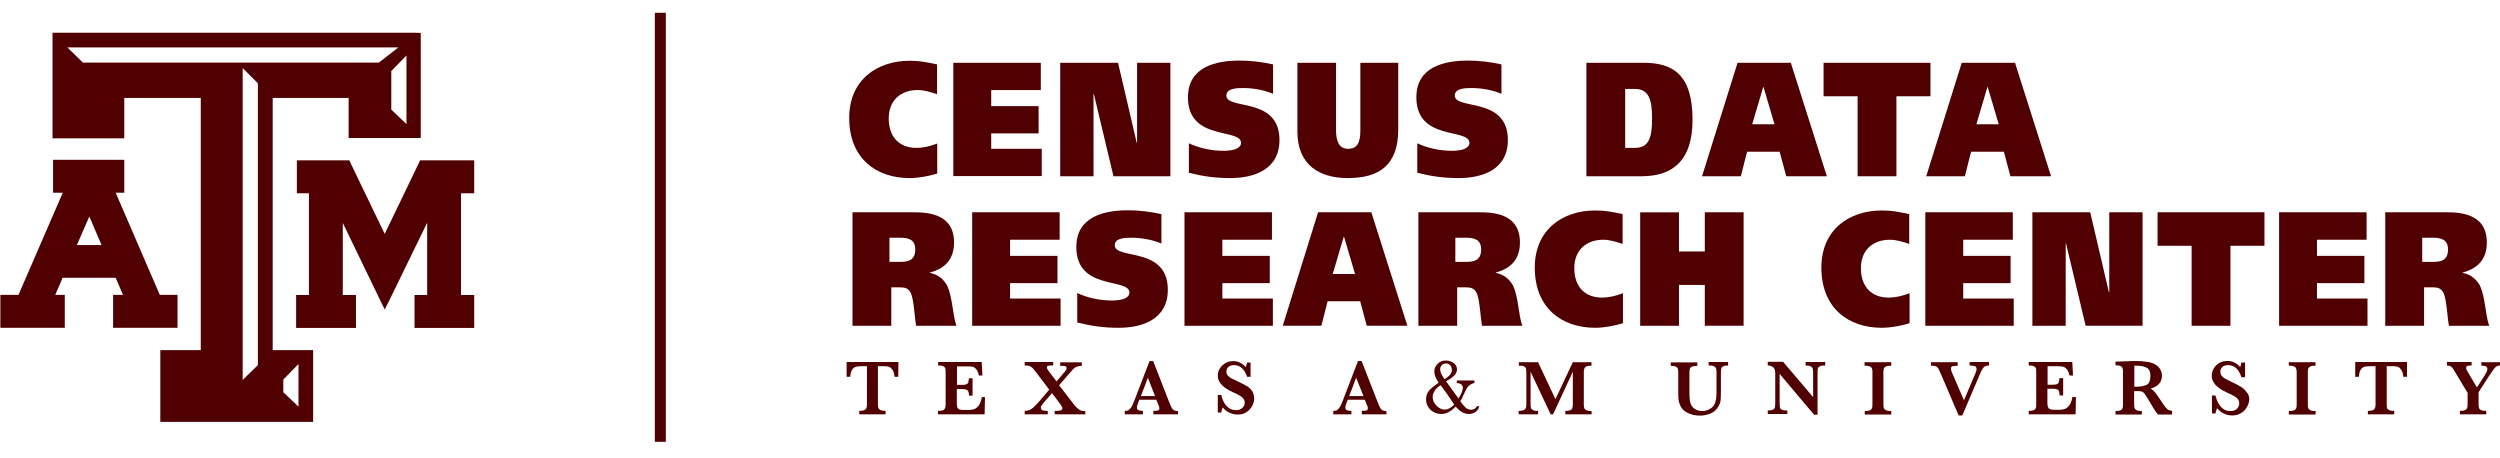 <?xml version="1.0" encoding="utf-8"?>
<!-- Generator: Adobe Illustrator 21.1.0, SVG Export Plug-In . SVG Version: 6.00 Build 0)  -->
<svg version="1.1" id="Layer_1" xmlns="http://www.w3.org/2000/svg" xmlns:xlink="http://www.w3.org/1999/xlink" x="0px" y="0px"
	 viewBox="0 0 1366 250" style="enable-background:new 0 0 1366 250;" xml:space="preserve">
<style type="text/css">
	.st0{fill:#500000;}
</style>
<g>
	<g>
		<rect x="357.8" y="7" class="st0" width="6" height="234.4"/>
	</g>
	<g>
		<polygon class="st0" points="256.8,87.6 231,87.6 229.5,87.6 228.9,89 210.2,127.8 191.5,89 190.9,87.6 189.4,87.6 164.6,87.6 
			162.2,87.6 162.2,90 162.2,103.3 162.2,105.6 164.6,105.6 168.8,105.6 168.8,161.2 164.2,161.2 161.8,161.2 161.8,163.6 
			161.8,176.8 161.8,179.2 164.2,179.2 192.1,179.2 194.5,179.2 194.5,176.8 194.5,163.6 194.5,161.2 192.1,161.2 187.3,161.2 
			187.3,121.8 208.1,164.8 210.2,169.1 212.4,164.8 233.4,121.7 233.4,161.2 228.8,161.2 226.5,161.2 226.5,163.6 226.5,176.8 
			226.5,179.2 228.8,179.2 256.8,179.2 259.1,179.2 259.1,176.8 259.1,163.6 259.1,161.2 256.8,161.2 251.9,161.2 251.9,105.6 
			256.8,105.6 259.1,105.6 259.1,103.3 259.1,90 259.1,87.6 		"/>
		<path class="st0" d="M94.7,161.1h-7.4l-24.1-55.8h2.3h2.4V103V89.7v-2.4h-2.4H31.4H29v2.4V103v2.3h2.3h3l-24.2,55.8H2.5H0.2v2.4
			v13.2v2.4h2.4H33h2.4v-2.4v-13.2v-2.4H33h-2.8l4-9.3h29l4,9.3h-3h-2.4v2.4v13.2v2.4h2.4h30.5h2.3v-2.4v-13.2v-2.4H94.7z
			 M55.5,133.9H42l6.8-15.6L55.5,133.9z"/>
		<path class="st0" d="M227.2,17.9H31.4h-2.7v2.7v52.3v2.7h2.7h33.8h2.7v-2.7V53.5h41.8v137.8H90.3h-2.7v2.7v33.8v2.7h2.7h78.1h2.7
			v-2.7V194v-2.7h-2.7h-19.4V53.5h41.5v19.2v2.7h2.7h34h2.7v-2.7v-52v-2.7L227.2,17.9L227.2,17.9z M154.8,207.4l8.3-8.5v23.3
			l-8.3-7.9V207.4z M140.9,199.5l-8.3,8.1V37.2l8.3,8.3V199.5z M45.3,34.2l-8.5-8.3h180.9L207,34.2H45.3z M222.1,67.8l-8.3-7.9V38.8
			l8.3-8.5V67.8z"/>
	</g>
	<g>
		<g>
			<path class="st0" d="M490.8,205.9h-2c-0.2-1.8-0.6-3.1-1.2-3.9c-0.6-0.8-1.2-1.4-1.9-1.6c-0.7-0.2-1.5-0.3-2.4-0.3h-3.6v21
				c0,0.8,0.1,1.5,0.3,1.9c0.2,0.5,0.6,0.8,1.2,1.1c0.6,0.3,1.5,0.4,2.7,0.4v1.9h-14.4v-1.9c1.8,0,2.9-0.3,3.4-0.8
				c0.5-0.5,0.8-1.4,0.8-2.6v-21h-3c-1.2,0-2.2,0.1-3,0.3c-0.8,0.2-1.5,0.7-2.1,1.6c-0.6,0.9-0.9,2.2-1,3.9h-2v-8.1h28.3
				L490.8,205.9L490.8,205.9z"/>
			<path class="st0" d="M538.2,217l-0.2,9.4h-25.5v-1.9c1.8,0,2.9-0.2,3.4-0.8c0.5-0.5,0.8-1.4,0.8-2.6v-18c0-0.8-0.1-1.5-0.2-1.9
				c-0.2-0.5-0.5-0.8-1.1-1.1c-0.6-0.3-1.5-0.4-2.8-0.4v-1.9h23.8l0.4,7.4h-1.9c-0.4-1.6-0.9-2.8-1.5-3.5c-0.6-0.7-1.2-1.1-1.9-1.3
				c-0.7-0.2-1.8-0.2-3.2-0.2h-5.4v10.1h2.9c1,0,1.7-0.1,2.2-0.3c0.5-0.2,0.8-0.5,1-1c0.2-0.5,0.3-1.3,0.4-2.3h2v9.5h-1.9
				c-0.1-1.1-0.2-1.8-0.4-2.3c-0.2-0.5-0.6-0.8-1.1-1c-0.5-0.2-1.2-0.3-2.2-0.3h-3v6.7c0,1.1,0,2,0.1,2.5c0.1,0.5,0.2,1,0.5,1.3
				c0.2,0.3,0.6,0.6,1.2,0.7c0.6,0.2,1.3,0.2,2.4,0.2h2.3c1,0,1.9-0.1,2.8-0.4c0.9-0.2,1.7-0.9,2.6-1.9c0.8-1,1.4-2.6,1.8-4.8
				L538.2,217L538.2,217z"/>
			<path class="st0" d="M593,226.4h-16.7v-1.9h1.3c0.7,0,1.4-0.1,2-0.3c0.6-0.2,0.9-0.6,0.9-1.3c0-0.3-0.4-1-1.1-2l-4.6-6.1
				l-4.5,5.2c-1,1.2-1.6,2.1-1.6,2.7c0,0.5,0.2,0.9,0.5,1.2c0.3,0.3,0.8,0.4,1.3,0.5c0.5,0.1,1.2,0.1,2,0.1v1.9h-12.6v-1.9
				c0.9,0,1.7-0.2,2.4-0.4c0.7-0.2,1.5-0.7,2.4-1.5c0.9-0.8,2-2,3.5-3.7l5.1-6l-6.9-9.1c-1-1.3-1.8-2.3-2.3-2.8
				c-0.5-0.5-1-0.8-1.6-1c-0.6-0.2-1.5-0.3-2.6-0.3v-1.9h15.6v1.9h-1.1c-0.8,0-1.4,0.1-1.8,0.2c-0.4,0.1-0.6,0.4-0.6,1
				c0,0.3,0.4,1.1,1.3,2.3l4,5.2l4.5-5.3c0.4-0.5,0.7-0.9,0.8-1.1c0.1-0.2,0.2-0.5,0.2-0.8c0-0.5-0.2-0.8-0.5-1
				c-0.4-0.2-1-0.3-2-0.3h-1v-1.9h11.8v1.9c-1.1,0-2,0.2-2.8,0.5c-0.8,0.3-1.4,0.8-2,1.4c-0.6,0.6-1.4,1.5-2.5,2.8l-5.1,5.9l7,9.1
				c1,1.4,1.9,2.4,2.6,3.1c0.7,0.7,1.3,1.2,2,1.5c0.7,0.3,1.6,0.5,2.7,0.5L593,226.4L593,226.4z"/>
			<path class="st0" d="M643.7,226.4h-13.5v-1.9c1.1,0,2-0.1,2.5-0.2c0.5-0.2,0.8-0.5,0.8-1.2c0-0.4-0.1-0.9-0.3-1.3l-1.4-3.4h-9.3
				l-0.7,1.9c-0.4,1-0.6,1.8-0.6,2.3c0,0.8,0.3,1.4,1,1.6c0.7,0.2,1.4,0.3,2.3,0.3v1.9h-9.9v-1.9c0.8,0,1.5-0.1,2-0.4
				c0.5-0.3,1.1-0.9,1.6-1.7c0.5-0.8,1-2,1.6-3.5l8.3-21.6h2l8.7,22.3c0.6,1.6,1.1,2.6,1.4,3.2c0.3,0.6,0.7,1,1.2,1.3
				c0.5,0.3,1.3,0.5,2.2,0.5L643.7,226.4L643.7,226.4z M631.1,216.4l-3.9-10l-3.8,10H631.1z"/>
			<path class="st0" d="M685.3,217.9c0,0.9-0.2,1.8-0.6,2.8c-0.4,1-0.9,1.9-1.7,2.8c-0.7,0.9-1.7,1.6-2.8,2.2
				c-1.2,0.6-2.5,0.8-4,0.8c-1.5,0-3-0.3-4.4-1c-1.5-0.6-2.7-1.6-3.7-2.9c-0.4,1-0.7,2-0.8,2.8h-1.9v-9.6h1.9
				c0.3,1.4,0.8,2.7,1.4,3.9c0.6,1.2,1.5,2.3,2.6,3.1c1.1,0.9,2.5,1.3,4.1,1.3c1.4,0,2.5-0.4,3.4-1.2c0.9-0.8,1.3-1.7,1.3-2.9
				c0-0.7-0.1-1.2-0.4-1.7c-0.3-0.5-0.6-0.9-1.1-1.3c-0.5-0.4-1.2-0.8-2-1.3c-0.9-0.5-1.8-0.9-3-1.4c-1.7-0.8-3.1-1.6-4.2-2.4
				c-1.1-0.8-1.9-1.6-2.5-2.4c-0.6-0.8-1-1.5-1.2-2.2c-0.2-0.7-0.3-1.4-0.3-2.1c0-1.3,0.3-2.5,1-3.7c0.7-1.2,1.7-2.2,3-3
				c1.3-0.8,2.8-1.2,4.5-1.2c1.3,0,2.6,0.3,3.7,0.9c1.2,0.6,2.2,1.4,3.1,2.4c0.2-0.6,0.5-1.4,0.7-2.5h1.9v7.8h-1.9
				c-1.4-4.3-3.8-6.4-7.2-6.4c-1.2,0-2.2,0.3-3,1c-0.8,0.6-1.1,1.5-1.1,2.5c0,0.8,0.2,1.5,0.7,2.1c0.5,0.6,1.1,1.1,1.8,1.5
				c0.8,0.4,2,1,3.7,1.8c2.1,1,3.7,1.8,4.9,2.5c1.2,0.7,2.1,1.6,3,2.7C684.9,215,685.3,216.4,685.3,217.9z"/>
		</g>
		<g>
			<path class="st0" d="M944.3,199.7c-1.3,0-2.2,0.2-2.8,0.5c-0.6,0.3-0.9,0.7-1,1.3c-0.1,0.6-0.2,1.4-0.2,2.5v10.6
				c0,2-0.1,3.4-0.2,4.4c-0.1,1-0.5,2-1.1,3c-1.1,1.9-2.6,3.3-4.5,4c-1.9,0.7-3.8,1.1-5.6,1.1c-1.3,0-2.7-0.2-4.1-0.5
				c-1.4-0.4-2.7-0.9-3.9-1.7c-1.2-0.8-2.1-1.8-2.7-3.1c-0.3-0.7-0.6-1.4-0.8-2.1c-0.2-0.7-0.3-1.4-0.3-2c0-0.6-0.1-1.4-0.1-2.5
				l0-11.9c0-1.2-0.2-2.1-0.7-2.6c-0.5-0.5-1.6-0.8-3.4-0.8v-1.9h14.5v1.9c-1.2,0-2.1,0.1-2.8,0.4c-0.6,0.2-1,0.6-1.2,1.1
				c-0.2,0.5-0.3,1.1-0.3,2v11.9c0,1.2,0.1,2.3,0.2,3.2c0.1,0.9,0.3,1.7,0.6,2.4c0.5,1.1,1.3,2.1,2.4,2.7c1.1,0.7,2.4,1,3.8,1
				c1.5,0,2.9-0.4,4.1-1.1c1.3-0.7,2.2-1.7,2.7-2.8c0.4-0.9,0.6-1.8,0.8-2.8c0.1-1,0.2-2.1,0.2-3.5V204c0-0.9,0-1.6-0.1-2.1
				c-0.1-0.4-0.2-0.9-0.5-1.2c-0.3-0.3-0.7-0.6-1.3-0.8c-0.6-0.2-1.4-0.2-2.4-0.2v-1.9h10.6L944.3,199.7L944.3,199.7z"/>
			<path class="st0" d="M997.3,199.7c-1.4,0-2.4,0.1-2.9,0.4c-0.6,0.3-1,0.7-1.1,1.2c-0.1,0.5-0.2,1.4-0.2,2.6v22.7h-1.9l-18.8-22.3
				v15.8c0,1.2,0.1,2.1,0.2,2.6c0.1,0.5,0.5,1,1.1,1.2c0.6,0.3,1.6,0.4,2.9,0.4v1.9h-10.7v-1.9c1.3,0,2.2-0.2,2.8-0.4
				c0.6-0.3,0.9-0.7,1.1-1.2c0.1-0.6,0.2-1.4,0.2-2.6v-14.6c0-1.2,0-2.1-0.1-2.7c-0.1-0.6-0.2-1.1-0.5-1.5c-0.2-0.4-0.6-0.8-1.2-1.1
				c-0.5-0.3-1.3-0.5-2.3-0.6v-1.9h8.4l16.4,19.3V204c0-1.1-0.1-1.9-0.2-2.5c-0.2-0.6-0.5-1-1.1-1.3c-0.6-0.3-1.5-0.5-2.8-0.5v-1.9
				h10.7L997.3,199.7L997.3,199.7z"/>
			<path class="st0" d="M1033.5,226.5h-14.6v-1.9c1.2,0,2.1-0.1,2.7-0.4c0.6-0.2,1-0.6,1.2-1c0.2-0.5,0.3-1.1,0.3-2v-18
				c0-1.2-0.2-2.1-0.8-2.6c-0.5-0.5-1.7-0.8-3.5-0.8v-1.9h14.6v1.9c-1.2,0-2.1,0.1-2.8,0.4c-0.6,0.2-1,0.6-1.2,1
				c-0.2,0.5-0.3,1.1-0.3,2v18c0,0.8,0.1,1.5,0.3,1.9c0.2,0.5,0.6,0.8,1.2,1.1c0.6,0.3,1.5,0.4,2.8,0.4V226.5z"/>
			<path class="st0" d="M1086.8,199.7c-0.7,0-1.3,0.1-1.8,0.3c-0.5,0.2-0.9,0.4-1.2,0.8c-0.3,0.4-0.6,0.8-1,1.5
				c-0.3,0.6-0.8,1.6-1.3,2.9l-9.3,21.8h-2l-9.8-22.9c-0.6-1.4-1.1-2.4-1.4-2.9c-0.3-0.5-0.8-0.9-1.4-1.1c-0.6-0.2-1.4-0.3-2.5-0.3
				v-1.9h14.6v1.9c-1.4,0.1-2.3,0.2-2.9,0.3c-0.5,0.2-0.8,0.6-0.8,1.3c0,0.6,0.2,1.3,0.5,2l6.6,15.3l6.1-14.3
				c0.5-1.2,0.8-2.1,0.8-2.6c0-0.9-0.3-1.5-0.9-1.7c-0.6-0.2-1.6-0.4-2.9-0.4v-1.9h10.6L1086.8,199.7L1086.8,199.7z"/>
			<path class="st0" d="M1134.3,217l-0.2,9.4h-25.6v-1.9c1.8,0,2.9-0.3,3.4-0.8c0.5-0.5,0.7-1.4,0.7-2.6v-18c0-0.8-0.1-1.5-0.2-1.9
				c-0.2-0.5-0.5-0.8-1.1-1.1c-0.6-0.3-1.5-0.4-2.8-0.4v-1.9h23.8l0.4,7.4h-1.9c-0.4-1.7-0.9-2.8-1.5-3.5c-0.6-0.7-1.2-1.1-1.9-1.3
				c-0.7-0.2-1.8-0.3-3.2-0.3h-5.4v10.1h2.9c1,0,1.8-0.1,2.2-0.3c0.5-0.2,0.8-0.5,1-1c0.2-0.5,0.3-1.3,0.4-2.3h2v9.5h-1.9
				c-0.1-1.1-0.2-1.8-0.4-2.4c-0.2-0.5-0.6-0.8-1.1-1c-0.5-0.2-1.2-0.3-2.2-0.3h-3v6.7c0,1.1,0,2,0.1,2.5c0.1,0.5,0.2,0.9,0.5,1.3
				c0.2,0.4,0.6,0.6,1.2,0.8c0.6,0.2,1.3,0.2,2.4,0.2h2.3c1,0,1.9-0.1,2.8-0.4c0.9-0.2,1.7-0.9,2.6-1.9c0.8-1,1.4-2.6,1.8-4.8
				L1134.3,217L1134.3,217z"/>
			<path class="st0" d="M1186.9,226.5h-7.7c-0.3-0.3-0.7-0.8-1.1-1.3c-0.4-0.6-0.9-1.3-1.4-2.1c-0.5-0.8-0.9-1.5-1.2-2l-1.9-3.2
				c-0.9-1.4-1.5-2.4-2-3c-0.4-0.5-0.9-0.9-1.5-1c-0.6-0.2-1.5-0.2-2.9-0.2h-1.1v7.5c0,0.8,0.1,1.4,0.3,1.9c0.2,0.5,0.6,0.8,1.2,1.1
				c0.6,0.3,1.5,0.4,2.7,0.4v1.9h-14.4v-1.9c1.7,0,2.9-0.3,3.4-0.8c0.5-0.5,0.7-1.4,0.7-2.6V203c0-1.2-0.2-2.1-0.7-2.6
				c-0.5-0.5-1.6-0.8-3.4-0.8v-2l6.6-0.2c0.5,0,1.1-0.1,1.7-0.1c0.7,0,1.3,0,1.8,0c0.4,0,1.2,0,2.2,0c1.4,0,2.8,0.1,4,0.3
				c1.2,0.1,2.2,0.3,2.9,0.5c1.1,0.3,2.1,0.7,3,1.3c0.9,0.6,1.7,1.4,2.3,2.5c0.6,1,0.9,2.2,0.9,3.5c0,0.9-0.2,1.9-0.6,2.8
				c-0.4,0.9-1.1,1.7-2,2.4c-0.9,0.7-2.1,1.3-3.6,1.7c1,0.6,1.9,1.4,2.6,2.3c0.7,0.9,1.8,2.5,3.4,4.9c0.9,1.4,1.6,2.4,2.2,3.1
				c0.6,0.7,1.1,1.2,1.6,1.4c0.5,0.2,1.1,0.4,1.9,0.5V226.5z M1175,205.4c0-2.3-0.7-3.8-2.1-4.5c-1.4-0.7-3.2-1.1-5.4-1.1
				c-0.3,0-0.6,0-0.7,0c-0.2,0-0.4,0-0.6,0v11.5h1.3c2.1,0,3.9-0.4,5.4-1C1174.3,209.6,1175,207.9,1175,205.4z"/>
			<path class="st0" d="M1229,218.2c0,0.9-0.2,1.8-0.6,2.8c-0.4,1-0.9,1.9-1.7,2.9c-0.8,0.9-1.7,1.6-2.9,2.2
				c-1.2,0.6-2.5,0.9-4.1,0.9c-1.5,0-3.1-0.3-4.5-1c-1.5-0.7-2.8-1.7-3.8-3c-0.4,1-0.7,2-0.9,2.9h-1.9v-9.8h1.9
				c0.4,1.4,0.8,2.7,1.5,4c0.6,1.2,1.5,2.3,2.6,3.2c1.1,0.9,2.5,1.3,4.2,1.3c1.4,0,2.6-0.4,3.4-1.2c0.9-0.8,1.3-1.8,1.3-3
				c0-0.7-0.1-1.3-0.4-1.8c-0.3-0.5-0.7-1-1.2-1.4c-0.5-0.4-1.2-0.8-2.1-1.3c-0.9-0.4-1.9-0.9-3-1.4c-1.7-0.8-3.2-1.6-4.3-2.5
				c-1.1-0.8-2-1.6-2.5-2.4c-0.6-0.8-0.9-1.5-1.2-2.2c-0.2-0.7-0.3-1.4-0.3-2.1c0-1.3,0.3-2.6,1-3.8c0.7-1.3,1.7-2.3,3-3.1
				c1.3-0.8,2.9-1.2,4.6-1.2c1.3,0,2.6,0.3,3.8,0.9c1.2,0.6,2.3,1.4,3.1,2.5c0.3-0.6,0.5-1.4,0.7-2.5h2v8h-2
				c-1.4-4.4-3.8-6.6-7.3-6.6c-1.3,0-2.3,0.3-3.1,1c-0.8,0.7-1.1,1.5-1.1,2.6c0,0.8,0.2,1.5,0.7,2.2c0.5,0.6,1.1,1.1,1.9,1.6
				c0.8,0.4,2.1,1.1,3.8,1.9c2.1,1,3.8,1.9,4.9,2.6c1.2,0.7,2.2,1.7,3,2.8C1228.5,215.3,1229,216.6,1229,218.2z"/>
			<path class="st0" d="M1265.2,226.5h-14.6v-1.9c1.2,0,2.1-0.1,2.8-0.4c0.6-0.2,1-0.6,1.2-1c0.2-0.5,0.3-1.1,0.3-2v-18
				c0-1.2-0.3-2.1-0.8-2.6c-0.5-0.5-1.7-0.8-3.5-0.8v-1.9h14.6v1.9c-1.2,0-2.1,0.1-2.7,0.4c-0.6,0.2-1,0.6-1.2,1
				c-0.2,0.5-0.3,1.1-0.3,2v18c0,0.8,0.1,1.5,0.3,1.9c0.2,0.5,0.6,0.8,1.2,1.1c0.6,0.3,1.5,0.4,2.8,0.4L1265.2,226.5L1265.2,226.5z"
				/>
			<path class="st0" d="M1315.2,205.9h-2c-0.2-1.8-0.6-3.1-1.2-3.9c-0.6-0.8-1.2-1.4-1.9-1.6c-0.7-0.2-1.5-0.3-2.4-0.3h-3.6v21
				c0,0.8,0.1,1.5,0.2,1.9s0.6,0.8,1.2,1.1c0.6,0.3,1.5,0.4,2.7,0.4v1.9h-14.4v-1.9c1.8,0,2.9-0.3,3.4-0.8c0.5-0.5,0.8-1.4,0.8-2.6
				v-21h-3c-1.2,0-2.2,0.1-3,0.3c-0.8,0.2-1.5,0.7-2.1,1.6s-0.9,2.2-1,3.9h-2v-8.1h28.3L1315.2,205.9L1315.2,205.9z"/>
			<path class="st0" d="M1366,199.7c-0.8,0.1-1.4,0.2-1.9,0.5c-0.5,0.3-1,0.8-1.5,1.5c-0.5,0.7-1.3,1.8-2.3,3.3l-6,9.3v6.8
				c0,0.8,0.1,1.4,0.3,1.9c0.1,0.5,0.5,0.8,1.1,1.1c0.6,0.3,1.5,0.4,2.8,0.4v1.9h-14.4v-1.9c1.2,0,2.1-0.1,2.7-0.4
				c0.6-0.2,1-0.6,1.2-1c0.2-0.5,0.3-1.1,0.3-2v-6.4l-7.2-12c-0.1-0.1-0.1-0.2-0.2-0.3c0-0.1-0.1-0.2-0.1-0.2c-0.6-1-1.2-1.7-1.7-2
				c-0.5-0.3-1.2-0.5-2.1-0.5v-1.9h13.5v1.9c-0.7,0-1.2,0-1.6,0.1c-0.4,0-0.7,0.2-1,0.3c-0.3,0.2-0.4,0.5-0.4,0.9
				c0,0.3,0.1,0.6,0.2,1c0.2,0.4,0.6,1.1,1.2,2.1l4.5,7.6l4.3-6.7c0.9-1.5,1.4-2.5,1.4-3.2c0-0.9-0.3-1.4-0.9-1.7
				c-0.6-0.2-1.4-0.3-2.4-0.3v-1.9h10.4L1366,199.7L1366,199.7z"/>
		</g>
		<g>
			<path class="st0" d="M757.6,226.4h-13.5v-1.9c1.1,0,2-0.1,2.5-0.2c0.5-0.2,0.8-0.5,0.8-1.2c0-0.4-0.1-0.9-0.3-1.3l-1.4-3.4h-9.3
				l-0.7,1.9c-0.4,1-0.6,1.8-0.6,2.3c0,0.8,0.3,1.4,1,1.6c0.6,0.2,1.4,0.3,2.3,0.3v1.9h-9.9v-1.9c0.8,0,1.5-0.1,2-0.4
				c0.5-0.3,1.1-0.9,1.6-1.7c0.5-0.8,1-2,1.6-3.5l8.3-21.6h2l8.7,22.3c0.6,1.6,1.1,2.6,1.4,3.2c0.3,0.6,0.7,1,1.2,1.3
				c0.5,0.3,1.3,0.5,2.2,0.5L757.6,226.4L757.6,226.4z M745,216.4l-4-10l-3.8,10H745z"/>
			<path class="st0" d="M869.7,226.4h-14.4v-1.9c1.2,0,2.1-0.1,2.7-0.4c0.6-0.2,1-0.6,1.1-1.1c0.2-0.5,0.3-1.1,0.3-1.9v-18
				l-10.8,23.3h-1.3l-11-23.3v17.1c0,0.9,0,1.6,0.1,2.1c0.1,0.5,0.2,0.9,0.5,1.2c0.3,0.3,0.7,0.6,1.2,0.8c0.6,0.2,1.4,0.2,2.3,0.2
				v1.9h-10.6v-1.9c1,0,1.8-0.1,2.4-0.3c0.6-0.2,1-0.4,1.2-0.8c0.3-0.3,0.4-0.7,0.5-1.2c0.1-0.5,0.1-1.2,0.1-2.1V204
				c0-1.2-0.1-2.1-0.2-2.6c-0.1-0.5-0.5-0.9-1-1.2c-0.6-0.3-1.5-0.4-2.9-0.4v-1.9h10.5l9.5,20.2l9.5-20.2h10.2v1.9
				c-1.8,0-2.9,0.3-3.4,0.8c-0.5,0.5-0.8,1.4-0.8,2.6v18c0,0.8,0.1,1.4,0.3,1.9c0.2,0.5,0.6,0.8,1.2,1.1c0.6,0.3,1.5,0.4,2.7,0.4
				L869.7,226.4L869.7,226.4z"/>
			<path class="st0" d="M807,222L807,222c-0.9,1.3-1.8,1.9-3.1,1.9c-0.9,0-1.8-0.3-2.6-0.8c-0.8-0.6-2-1.9-3.4-3.9
				c0.6-0.9,1.3-2.1,2-3.9c0.9-2.1,1.7-3.6,2.6-4.4c0.8-0.8,1.8-1.3,2.9-1.6l0.2,0v-1.4H796v1.4l0.2,0c2.1,0.2,3.1,1.1,3.1,2.6
				c0,0.6-0.2,1.6-0.7,2.7c-0.4,1.1-1,2.1-1.7,3.1c-0.4-0.6-6.5-9-6.8-9.4c4-2,6-4.2,6-6.4c0-1.5-0.6-2.7-1.9-3.6
				c-1.3-0.9-2.7-1.3-4.3-1.3c-1.8,0-3.3,0.6-4.4,1.8c-1.2,1.2-1.8,2.6-1.8,4.1c0,1.9,0.8,3.9,2.4,6.2c-2.6,1.8-4.5,3.3-5.4,4.5
				c-1,1.2-1.5,2.8-1.5,4.6c0,1.6,0.4,3,1.2,4.2c0.8,1.2,1.8,2.2,3.1,2.8c1.3,0.7,2.6,1,4,1c2.8,0,5.4-1.4,7.9-4.1
				c2.1,2.7,4.5,4.1,7.3,4.1c1.3,0,2.5-0.4,3.5-1.1c1-0.7,1.7-1.7,2-2.9l0.1-0.3H807z M787.8,199.5c0.6-0.6,1.3-0.9,2.3-0.9
				c1,0,1.7,0.3,2.3,1c0.6,0.7,0.9,1.5,0.9,2.6c0,1.8-1.4,3.4-4,5c-1.6-2.2-2.4-4-2.4-5.3C786.9,200.9,787.2,200.2,787.8,199.5z
				 M789.4,223.8c-1.7,0-3.2-0.8-4.6-2.2c-1.4-1.5-2-3.1-2-4.8c0-1.1,0.4-2.2,1.2-3.4c0.7-1.1,1.8-2.1,3.2-2.9
				c2.1,2.7,4.6,6.3,7.4,10.6C792.9,222.8,791.2,223.8,789.4,223.8z"/>
		</g>
		<g>
			<path class="st0" d="M512.2,94.8c-3.9,1.2-9.8,2.5-15.2,2.5c-18.3,0-33-10.8-33-32.9c0-20.8,15.3-31.2,33-31.2
				c5.8,0,9.3,0.8,15,2v16.3c-3.5-1.2-7-2.3-10.6-2.3c-9,0-15.8,5.4-15.8,15.5c0,10.7,6.3,16.1,15.1,16.1c3.9,0,7.6-0.9,11.4-2.4
				V94.8z"/>
			<path class="st0" d="M520.9,34.3h47.8v14.9h-27.1V58h25.9v14.9h-25.9v8.4h27.6v14.9h-48.3V34.3z"/>
			<path class="st0" d="M579.2,34.3h31.7l10.2,43.7h0.2V34.3h18.2v62h-31.1l-10.7-44.9h-0.2v44.9h-18.2V34.3z"/>
			<path class="st0" d="M695.5,51.2c-4.7-1.9-10.3-3.1-16.3-3.1c-3.3,0-9.1,0.1-9.1,4.1c0,8.1,29,0.4,29,24.3
				c0,16.6-14.6,20.8-26.8,20.8c-8.1,0-14.8-0.9-22.7-2.9V78.3c5.7,2.7,12.6,4.1,19,4.1c5,0,9.5-1.2,9.5-4.3c0-8.3-29-0.8-29-24.9
				c0-17,15.8-20.1,28.3-20.1c5.9,0,12.5,0.8,18.2,2.1V51.2z"/>
			<path class="st0" d="M730,71c0,5.9,1.5,10.3,6.6,10.3c5.5,0,6.7-4.2,6.7-10.2V34.3h20.7v36.4c0,20.1-11,26.6-27.6,26.6
				c-15.4,0-27.5-7.1-27.5-25.4V34.3H730V71z"/>
			<path class="st0" d="M820.3,51.2c-4.7-1.9-10.3-3.1-16.3-3.1c-3.3,0-9.1,0.1-9.1,4.1c0,8.1,29,0.4,29,24.3
				c0,16.6-14.6,20.8-26.8,20.8c-8.1,0-14.8-0.9-22.7-2.9V78.3c5.7,2.7,12.6,4.1,19,4.1c5,0,9.5-1.2,9.5-4.3c0-8.3-29-0.8-29-24.9
				c0-17,15.8-20.1,28.3-20.1c5.9,0,12.5,0.8,18.2,2.1V51.2z"/>
			<path class="st0" d="M866.9,34.3h31c15.8,0,26.9,6,26.9,31.2c0,23.4-12,30.8-27.8,30.8h-30.2V34.3z M888,80.8h5.3
				c7.7,0,9.4-5.7,9.4-16c0-10.7-1.9-16.2-9.5-16.2H888V80.8z"/>
			<path class="st0" d="M949.4,34.3h29.1l19.7,62H976l-3.6-13.4h-17.8l-3.4,13.4H930L949.4,34.3z M957.4,67.9h12.2l-6-20.3h-0.2
				L957.4,67.9z"/>
			<path class="st0" d="M1054.8,52.6h-18.6v43.7H1015V52.6h-18.6V34.3h58.4V52.6z"/>
			<path class="st0" d="M1071.9,34.3h29.1l19.7,62h-22.2l-3.6-13.4H1077l-3.4,13.4h-21.1L1071.9,34.3z M1079.9,67.9h12.2l-6-20.3
				h-0.2L1079.9,67.9z"/>
		</g>
		<g>
			<path class="st0" d="M465.8,116H500c13.2,0,21.3,4.6,21.3,16.5c0,9.5-5.3,14.3-13.2,16.4v0.2c4.6,0.9,7.3,3.4,9.3,6.7
				c3.2,6.6,3,16.2,5.2,22.2h-22c-0.9-4.4-1.2-14.1-2.9-17.8c-1.3-2.8-3.4-3.2-6-3.2h-4.7v21h-21.2V116z M486,143.1h5.5
				c4.3,0,8.6-0.5,8.6-6.8c0-5.6-4-6.4-8.3-6.4H486V143.1z"/>
			<path class="st0" d="M531.2,116h47.8V131h-27.1v8.8h25.9v14.9h-25.9v8.4h27.6V178h-48.3V116z"/>
			<path class="st0" d="M634.5,133c-4.7-1.9-10.3-3.1-16.3-3.1c-3.3,0-9.1,0.1-9.1,4.1c0,8.1,29,0.4,29,24.3
				c0,16.6-14.6,20.8-26.8,20.8c-8.1,0-14.8-0.9-22.7-2.9v-16.1c5.7,2.7,12.6,4.1,19,4.1c5,0,9.5-1.2,9.5-4.3c0-8.3-29-0.8-29-24.9
				c0-17,15.8-20.1,28.3-20.1c5.9,0,12.5,0.8,18.2,2.1V133z"/>
			<path class="st0" d="M647.2,116H695V131h-27.1v8.8h25.9v14.9h-25.9v8.4h27.6V178h-48.3V116z"/>
			<path class="st0" d="M720.2,116h29.1l19.7,62h-22.2l-3.6-13.4h-17.8l-3.4,13.4h-21.1L720.2,116z M728.2,149.7h12.2l-6-20.3h-0.2
				L728.2,149.7z"/>
			<path class="st0" d="M775,116h34.2c13.2,0,21.3,4.6,21.3,16.5c0,9.5-5.3,14.3-13.2,16.4v0.2c4.6,0.9,7.3,3.4,9.3,6.7
				c3.2,6.6,3,16.2,5.2,22.2h-22c-0.9-4.4-1.2-14.1-2.9-17.8c-1.3-2.8-3.4-3.2-6-3.2h-4.7v21H775V116z M795.2,143.1h5.5
				c4.3,0,8.6-0.5,8.6-6.8c0-5.6-4-6.4-8.3-6.4h-5.8V143.1z"/>
			<path class="st0" d="M886.8,176.6c-3.9,1.2-9.8,2.5-15.2,2.5c-18.3,0-33-10.8-33-32.9c0-20.8,15.3-31.2,33-31.2
				c5.8,0,9.3,0.8,15,2v16.3c-3.5-1.2-7-2.3-10.6-2.3c-9,0-15.8,5.4-15.8,15.5c0,10.7,6.3,16.1,15.1,16.1c3.9,0,7.6-0.9,11.5-2.4
				V176.6z"/>
			<path class="st0" d="M931.5,116h21.2v62h-21.2v-22.3h-14.1V178h-21.2v-62h21.2v21.4h14.1V116z"/>
			<path class="st0" d="M1043.4,176.6c-3.9,1.2-9.8,2.5-15.2,2.5c-18.3,0-33-10.8-33-32.9c0-20.8,15.3-31.2,33-31.2
				c5.8,0,9.3,0.8,15,2v16.3c-3.5-1.2-7-2.3-10.6-2.3c-9,0-15.8,5.4-15.8,15.5c0,10.7,6.3,16.1,15.1,16.1c3.9,0,7.6-0.9,11.5-2.4
				V176.6z"/>
			<path class="st0" d="M1052,116h47.8V131h-27.1v8.8h25.9v14.9h-25.9v8.4h27.6V178H1052V116z"/>
			<path class="st0" d="M1110.4,116h31.7l10.2,43.7h0.2V116h18.2v62h-31.1l-10.7-44.9h-0.2V178h-18.2V116z"/>
			<path class="st0" d="M1237.3,134.3h-18.6V178h-21.2v-43.7h-18.6V116h58.4V134.3z"/>
			<path class="st0" d="M1245.3,116h47.8V131h-27.1v8.8h25.9v14.9h-25.9v8.4h27.6V178h-48.3V116z"/>
			<path class="st0" d="M1303.3,116h34.2c13.2,0,21.3,4.6,21.3,16.5c0,9.5-5.3,14.3-13.2,16.4v0.2c4.6,0.9,7.3,3.4,9.3,6.7
				c3.2,6.6,3,16.2,5.2,22.2h-22c-0.9-4.4-1.2-14.1-2.9-17.8c-1.3-2.8-3.4-3.2-6-3.2h-4.7v21h-21.2V116z M1323.5,143.1h5.5
				c4.3,0,8.6-0.5,8.6-6.8c0-5.6-4-6.4-8.3-6.4h-5.8V143.1z"/>
		</g>
	</g>
</g>
</svg>
